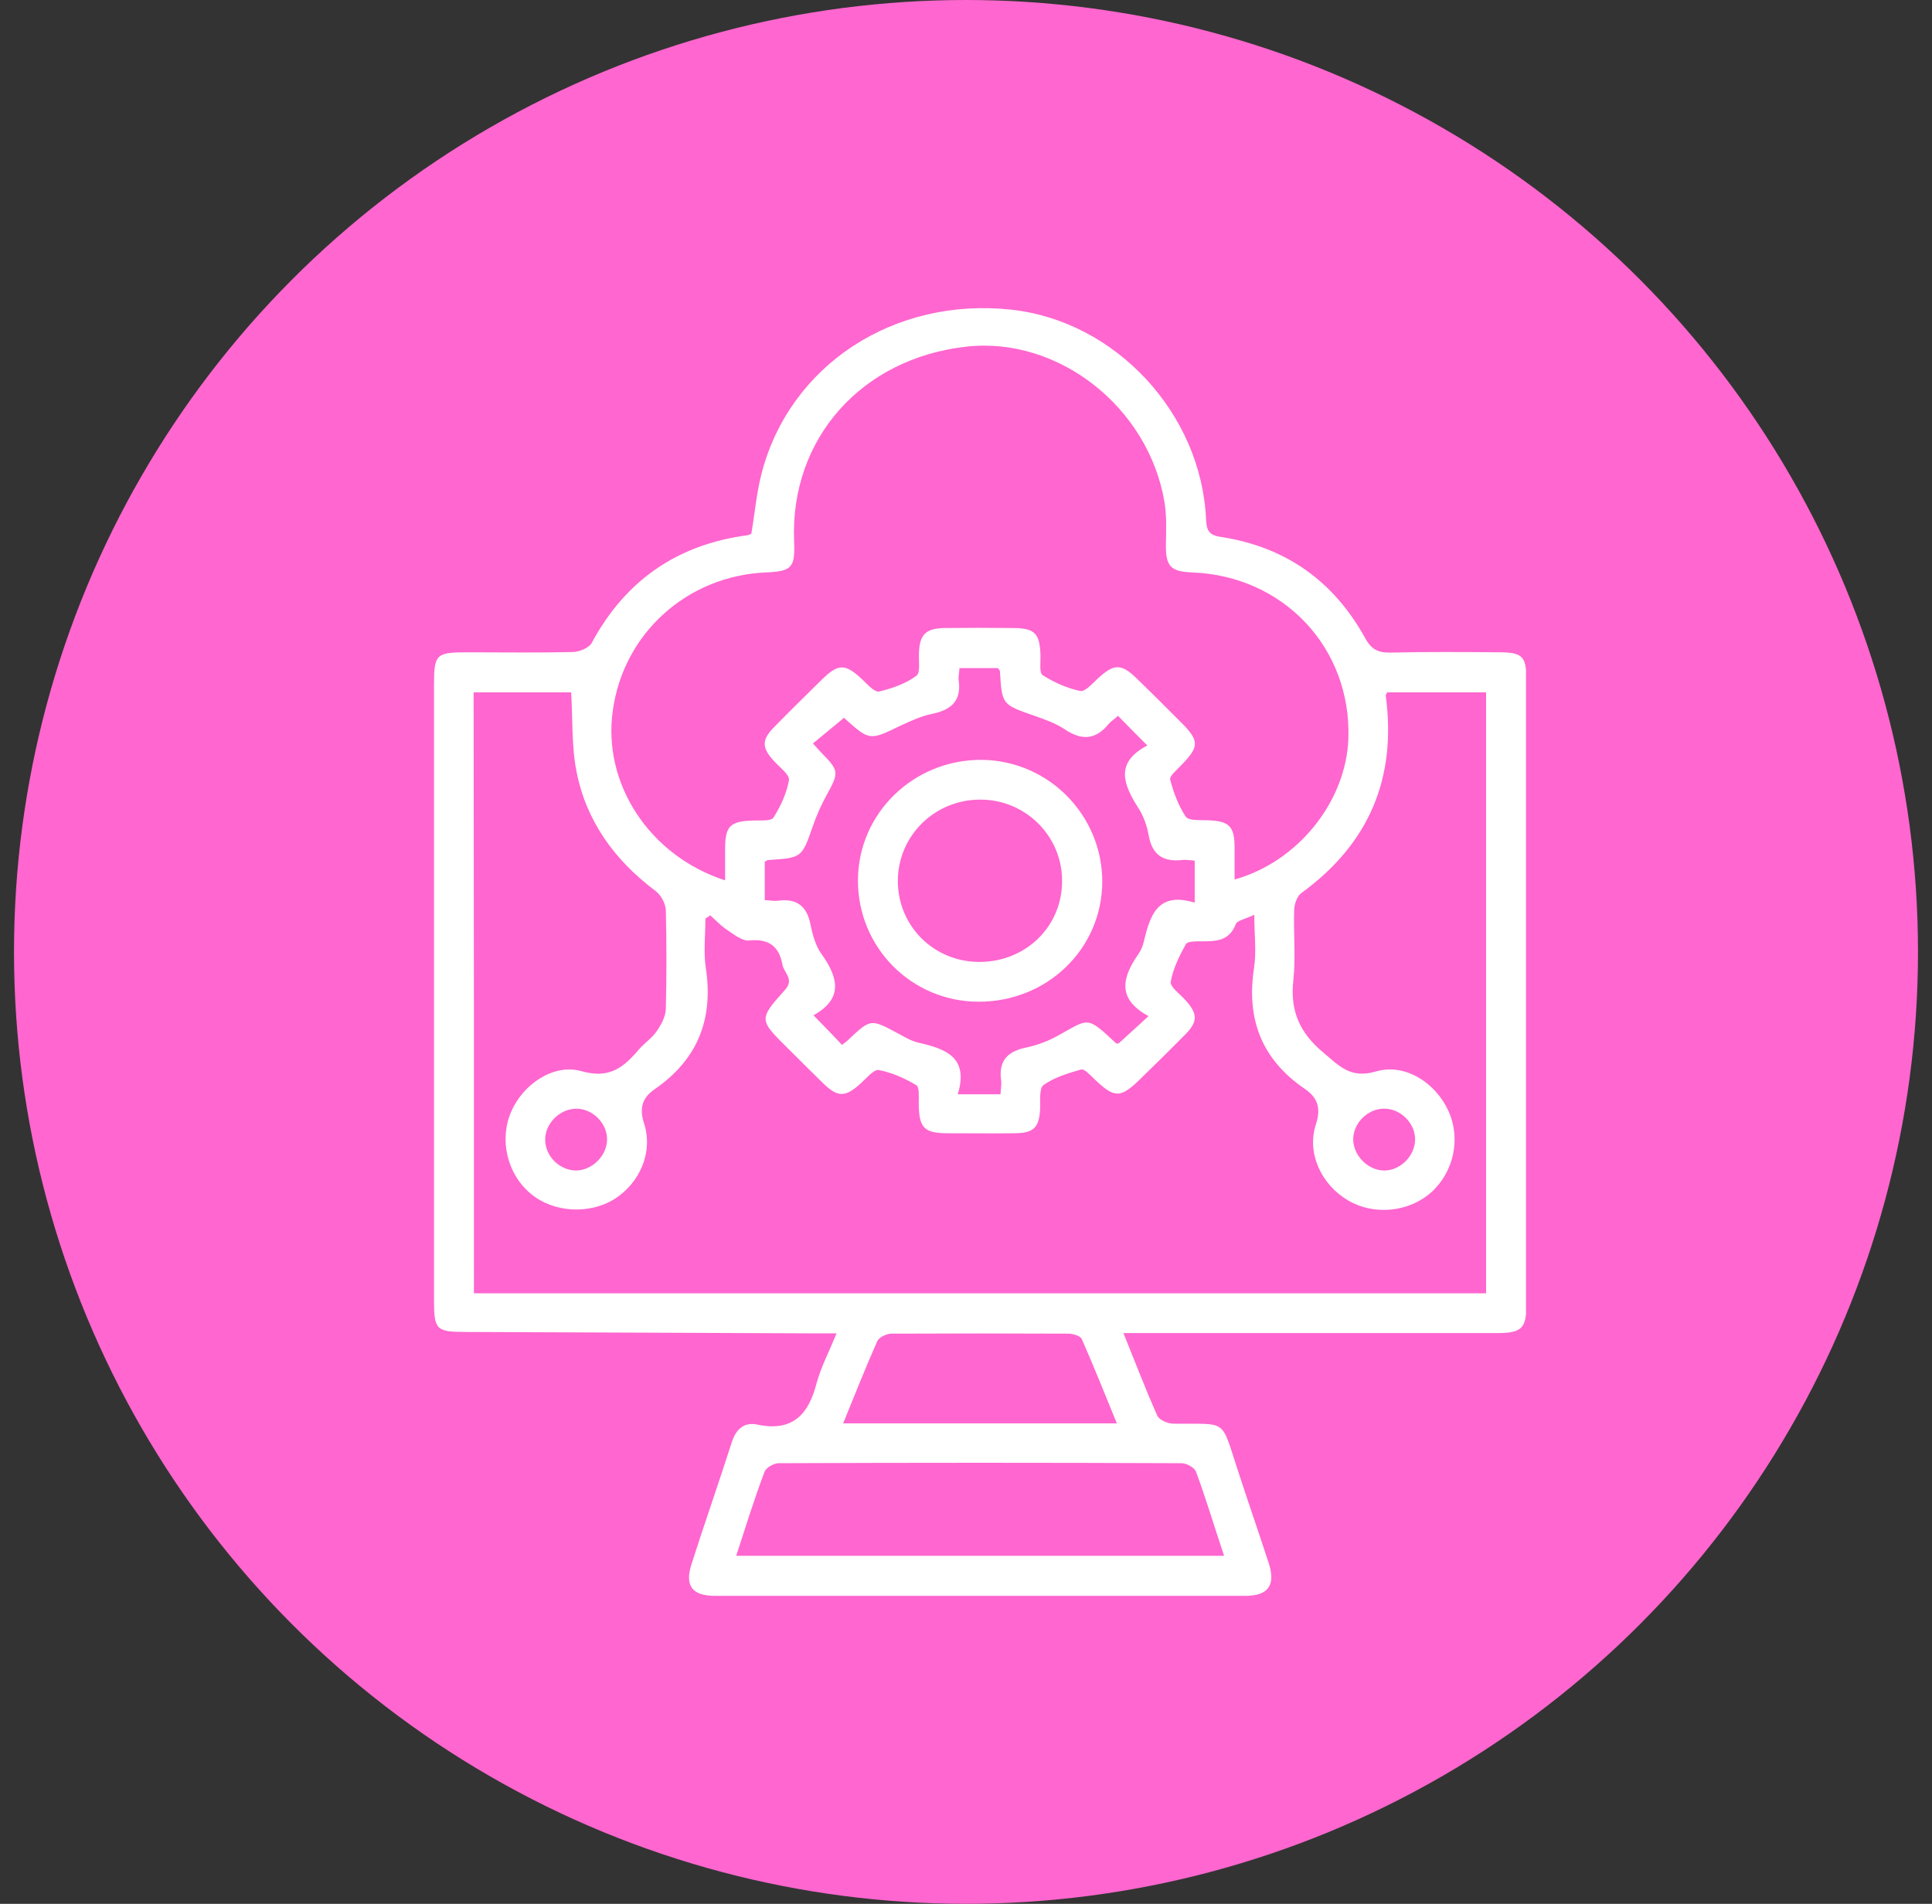 <svg width="69" height="68" viewBox="0 0 69 68" fill="none" xmlns="http://www.w3.org/2000/svg">
<rect x="0" y="0" width="69" height="68" fill="#333333" stroke="none"/>
<circle cx="34.5" cy="34" r="34" fill="#FF66CF"/>
<g clip-path="url(#clip0_465_886)">
<path d="M29.878 47.625C29.573 47.625 29.369 47.625 29.155 47.625C24.98 47.604 20.805 47.594 16.62 47.574C15.582 47.574 15.5 47.493 15.5 46.445C15.5 39.126 15.5 31.797 15.5 24.478C15.5 23.359 15.571 23.299 16.702 23.299C17.954 23.299 19.217 23.319 20.469 23.289C20.693 23.279 21.029 23.148 21.131 22.966C22.333 20.738 24.176 19.448 26.711 19.115C26.752 19.105 26.793 19.085 26.833 19.065C26.956 18.349 27.017 17.613 27.2 16.907C28.208 13.036 31.925 10.607 36.11 11.06C39.837 11.464 42.912 14.76 43.075 18.571C43.095 18.944 43.177 19.115 43.594 19.176C45.916 19.529 47.637 20.759 48.757 22.795C48.971 23.188 49.215 23.319 49.653 23.309C50.977 23.279 52.3 23.289 53.614 23.299C54.357 23.309 54.51 23.46 54.51 24.206C54.51 31.697 54.52 39.187 54.51 46.677C54.51 47.443 54.317 47.614 53.492 47.614C49.317 47.614 45.142 47.614 40.957 47.614C40.712 47.614 40.458 47.614 40.122 47.614C40.55 48.673 40.916 49.631 41.334 50.568C41.405 50.719 41.69 50.84 41.884 50.85C43.9 50.881 43.574 50.609 44.246 52.635C44.592 53.693 44.959 54.752 45.305 55.81C45.57 56.617 45.305 57 44.47 57C38.157 57 31.854 57 25.54 57C24.715 57 24.451 56.637 24.695 55.871C25.163 54.409 25.673 52.958 26.141 51.496C26.294 51.032 26.589 50.79 27.037 50.881C28.31 51.153 28.88 50.518 29.165 49.399C29.328 48.814 29.613 48.27 29.878 47.625ZM16.926 46.193C29.002 46.193 41.018 46.193 53.074 46.193C53.074 39.035 53.074 31.898 53.074 24.73C51.863 24.73 50.692 24.73 49.541 24.73C49.51 24.801 49.49 24.821 49.49 24.841C49.887 27.785 48.9 30.134 46.476 31.898C46.323 32.009 46.232 32.281 46.221 32.483C46.191 33.33 46.282 34.176 46.191 35.013C46.069 36.102 46.415 36.888 47.26 37.594C47.83 38.068 48.227 38.541 49.144 38.269C50.182 37.967 51.272 38.673 51.73 39.681C52.178 40.659 51.924 41.858 51.119 42.584C50.315 43.3 49.073 43.421 48.146 42.876C47.199 42.322 46.659 41.193 46.995 40.165C47.189 39.57 47.056 39.197 46.588 38.884C45.05 37.826 44.511 36.394 44.786 34.58C44.877 33.995 44.796 33.38 44.796 32.674C44.48 32.826 44.185 32.876 44.134 33.007C43.9 33.632 43.401 33.622 42.871 33.622C42.688 33.622 42.403 33.622 42.352 33.723C42.118 34.146 41.894 34.6 41.812 35.064C41.782 35.255 42.148 35.507 42.342 35.729C42.78 36.213 42.79 36.495 42.311 36.969C41.802 37.483 41.293 37.987 40.774 38.491C40.01 39.247 39.816 39.247 39.053 38.511C38.92 38.38 38.717 38.169 38.615 38.199C38.147 38.33 37.658 38.481 37.271 38.753C37.108 38.864 37.159 39.288 37.149 39.58C37.118 40.276 36.925 40.477 36.212 40.477C35.428 40.487 34.633 40.477 33.849 40.477C33.004 40.477 32.821 40.286 32.811 39.419C32.811 39.187 32.841 38.834 32.729 38.763C32.312 38.511 31.854 38.31 31.385 38.219C31.212 38.189 30.957 38.501 30.754 38.683C30.194 39.197 29.929 39.207 29.399 38.693C28.972 38.279 28.554 37.856 28.137 37.443C27.108 36.425 27.088 36.414 28.035 35.356C28.381 34.973 27.994 34.751 27.943 34.449C27.821 33.793 27.455 33.521 26.752 33.592C26.497 33.612 26.202 33.37 25.948 33.199C25.734 33.057 25.561 32.866 25.367 32.694C25.306 32.735 25.255 32.775 25.194 32.805C25.194 33.39 25.123 33.985 25.204 34.549C25.489 36.384 24.929 37.836 23.381 38.904C22.944 39.207 22.821 39.57 23.005 40.134C23.331 41.153 22.852 42.251 21.946 42.826C21.039 43.391 19.756 43.31 18.952 42.634C18.107 41.929 17.822 40.699 18.259 39.701C18.677 38.733 19.767 37.977 20.765 38.259C21.752 38.541 22.261 38.138 22.801 37.503C23.005 37.261 23.29 37.08 23.463 36.818C23.616 36.596 23.768 36.314 23.779 36.051C23.809 34.872 23.809 33.693 23.779 32.503C23.768 32.261 23.595 31.948 23.392 31.807C21.946 30.719 20.938 29.327 20.591 27.563C20.408 26.646 20.459 25.688 20.398 24.73C19.298 24.73 18.127 24.73 16.915 24.73C16.926 31.888 16.926 38.985 16.926 46.193ZM25.897 31.444C25.897 31.021 25.897 30.668 25.897 30.315C25.897 29.499 26.08 29.327 26.915 29.307C27.159 29.297 27.546 29.337 27.628 29.196C27.882 28.793 28.096 28.329 28.177 27.866C28.208 27.674 27.852 27.412 27.658 27.2C27.2 26.706 27.19 26.434 27.658 25.96C28.208 25.396 28.768 24.851 29.328 24.297C29.949 23.682 30.184 23.692 30.815 24.287C30.988 24.458 31.243 24.73 31.395 24.7C31.864 24.589 32.352 24.418 32.729 24.136C32.882 24.025 32.8 23.581 32.821 23.289C32.851 22.654 33.075 22.442 33.737 22.432C34.552 22.422 35.356 22.422 36.171 22.432C36.955 22.432 37.138 22.623 37.159 23.4C37.169 23.652 37.108 24.035 37.24 24.116C37.648 24.378 38.106 24.579 38.574 24.68C38.747 24.72 39.012 24.418 39.206 24.236C39.786 23.702 40.041 23.692 40.6 24.236C41.12 24.741 41.629 25.245 42.138 25.759C42.851 26.464 42.851 26.656 42.158 27.362C42.016 27.513 41.761 27.724 41.792 27.846C41.914 28.309 42.087 28.783 42.352 29.176C42.454 29.317 42.851 29.287 43.126 29.297C43.91 29.327 44.093 29.509 44.093 30.295C44.093 30.658 44.093 31.021 44.093 31.414C46.364 30.779 48.075 28.622 48.156 26.384C48.268 23.148 45.845 20.567 42.576 20.446C41.802 20.416 41.629 20.224 41.639 19.438C41.649 18.934 41.67 18.42 41.588 17.926C41.008 14.528 37.79 12.018 34.521 12.381C30.764 12.794 28.208 15.678 28.361 19.337C28.402 20.275 28.279 20.406 27.353 20.446C24.542 20.567 22.261 22.623 21.885 25.386C21.518 27.987 23.188 30.567 25.897 31.444ZM29.053 36.263C29.43 36.656 29.756 36.979 30.072 37.322C30.173 37.241 30.245 37.191 30.306 37.13C31.1 36.384 31.1 36.394 32.047 36.898C32.291 37.029 32.536 37.181 32.8 37.241C33.758 37.463 34.613 37.745 34.206 39.086C34.562 39.086 34.786 39.086 35.02 39.086C35.244 39.086 35.479 39.086 35.733 39.086C35.743 38.864 35.774 38.713 35.754 38.582C35.662 37.906 35.967 37.564 36.619 37.422C37.006 37.342 37.403 37.201 37.749 37.009C38.9 36.384 38.778 36.253 39.857 37.261C39.877 37.281 39.939 37.271 39.949 37.271C40.285 36.959 40.621 36.666 41.018 36.293C39.847 35.658 40.102 34.872 40.672 34.055C40.753 33.934 40.814 33.793 40.845 33.652C41.069 32.725 41.324 31.828 42.668 32.241C42.668 31.676 42.668 31.223 42.668 30.739C42.495 30.729 42.342 30.698 42.199 30.719C41.537 30.789 41.15 30.527 41.028 29.852C40.967 29.509 40.845 29.146 40.651 28.854C40.122 28.017 39.806 27.241 40.977 26.626C40.58 26.233 40.264 25.91 39.928 25.567C39.796 25.688 39.684 25.759 39.603 25.849C39.144 26.414 38.656 26.464 38.045 26.061C37.719 25.839 37.322 25.698 36.945 25.567C35.794 25.164 35.784 25.174 35.713 23.984C35.713 23.944 35.672 23.914 35.642 23.863C35.194 23.863 34.745 23.863 34.267 23.863C34.257 24.035 34.226 24.166 34.236 24.277C34.348 25.013 33.992 25.355 33.289 25.497C32.902 25.577 32.526 25.749 32.159 25.92C31.059 26.454 31.059 26.464 30.153 25.648C30.122 25.618 30.082 25.618 30.143 25.638C29.756 25.96 29.399 26.253 29.033 26.555C29.155 26.696 29.247 26.787 29.328 26.878C29.97 27.533 29.97 27.583 29.522 28.4C29.328 28.753 29.165 29.116 29.033 29.499C28.636 30.638 28.646 30.638 27.434 30.719C27.393 30.719 27.363 30.759 27.312 30.779C27.312 31.223 27.312 31.676 27.312 32.15C27.506 32.16 27.658 32.19 27.801 32.17C28.483 32.08 28.829 32.392 28.951 33.047C29.023 33.39 29.125 33.763 29.318 34.045C29.939 34.902 30.133 35.668 29.053 36.263ZM26.294 55.569C32.139 55.569 37.902 55.569 43.717 55.569C43.37 54.53 43.075 53.542 42.718 52.574C42.668 52.423 42.383 52.262 42.199 52.262C37.403 52.242 32.607 52.242 27.811 52.262C27.638 52.262 27.353 52.423 27.302 52.574C26.935 53.552 26.63 54.53 26.294 55.569ZM30.112 50.84C33.422 50.84 36.609 50.84 39.888 50.84C39.46 49.792 39.063 48.804 38.635 47.826C38.584 47.715 38.32 47.635 38.157 47.635C36.049 47.625 33.941 47.625 31.833 47.635C31.66 47.635 31.395 47.766 31.334 47.897C30.917 48.834 30.54 49.792 30.112 50.84ZM20.581 41.808C21.151 41.798 21.671 41.284 21.681 40.709C21.691 40.134 21.182 39.61 20.602 39.6C20.001 39.59 19.451 40.134 19.471 40.729C19.482 41.314 20.001 41.808 20.581 41.808ZM50.539 40.709C50.549 40.134 50.04 39.61 49.459 39.6C48.879 39.58 48.35 40.084 48.329 40.659C48.309 41.253 48.849 41.808 49.439 41.808C50.009 41.808 50.529 41.294 50.539 40.709Z" fill="white"/>
<path d="M34.938 35.779C32.545 35.769 30.631 33.834 30.641 31.434C30.651 29.045 32.636 27.12 35.07 27.14C37.453 27.17 39.367 29.116 39.367 31.495C39.357 33.894 37.392 35.789 34.938 35.779ZM34.978 34.358C36.638 34.358 37.942 33.088 37.931 31.454C37.931 29.862 36.628 28.561 35.019 28.561C33.38 28.551 32.056 29.862 32.066 31.485C32.076 33.088 33.359 34.358 34.978 34.358Z" fill="white"/>
</g>
<defs>
<clipPath id="clip0_465_886">
<rect width="39" height="46" fill="white" transform="translate(15.5 11)"/>
</clipPath>
</defs>
</svg>
